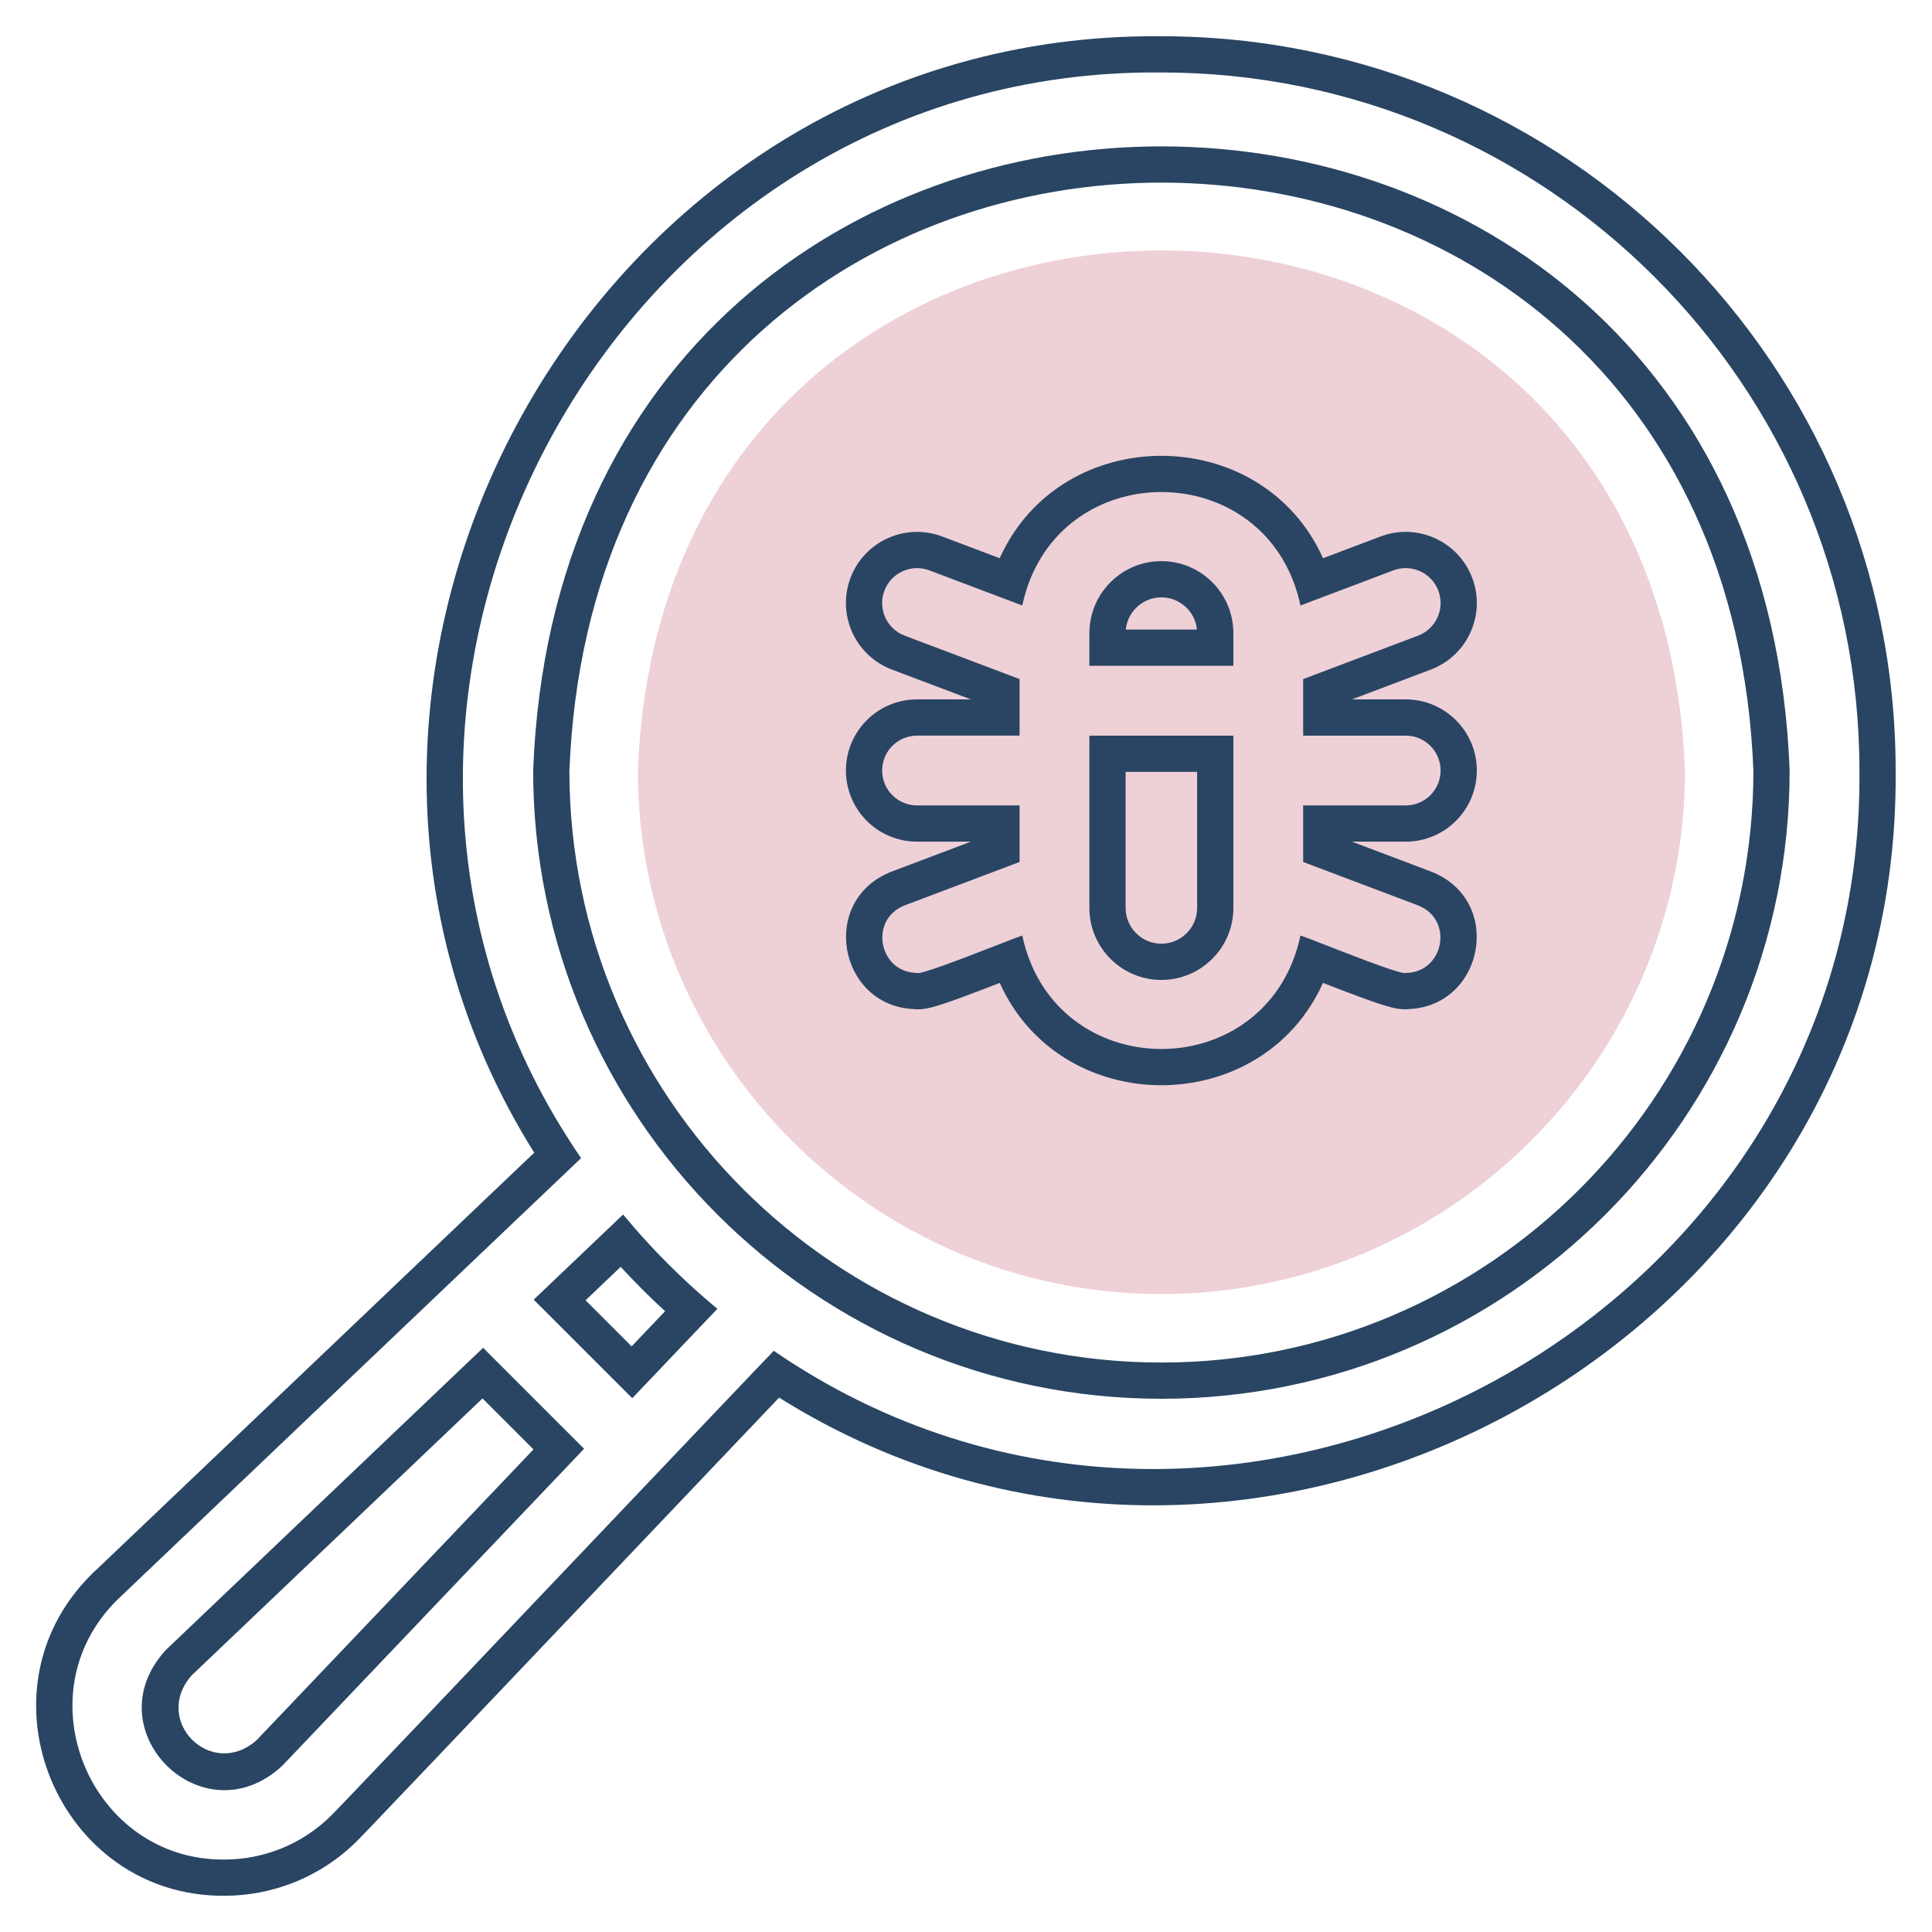 <svg width="80" height="80" viewBox="0 0 80 80" fill="none" xmlns="http://www.w3.org/2000/svg">
<g id="bug 1">
<g id="Group">
<path id="Vector" opacity="0.3" fill-rule="evenodd" clip-rule="evenodd" d="M48.092 53.584C60.032 53.584 69.771 43.846 69.771 31.906C68.662 3.19 27.519 3.197 26.414 31.906C26.414 43.846 36.152 53.584 48.092 53.584Z" fill="#C76378"/>
<g id="Group_2">
<path id="Vector (Stroke)" fill-rule="evenodd" clip-rule="evenodd" d="M4.836 66.264C4.842 66.261 8.391 62.88 12.438 59.024C17.799 53.918 24.032 47.98 24.062 47.956C24.062 47.956 24.063 47.956 24.062 47.956C23.78 47.545 23.511 47.13 23.254 46.711C11.828 28.088 25.714 2.786 48.091 3.001C64.029 3.001 76.995 15.968 76.995 31.905C77.216 54.78 50.766 68.79 32.041 55.934C32.024 55.941 28.213 59.949 24.073 64.304C19.147 69.485 13.755 75.156 13.732 75.16C12.506 76.387 10.895 77 9.284 77C3.759 77.037 0.877 70.206 4.836 66.264ZM9.289 78.5C2.425 78.542 -1.133 70.09 3.778 65.201L3.914 65.066L3.93 65.057L4.631 64.389C5.158 63.888 5.909 63.173 6.81 62.315C8.105 61.08 9.711 59.551 11.404 57.938L13.415 56.022C15.817 53.734 18.218 51.447 20.021 49.73C20.878 48.914 21.6 48.227 22.121 47.731C9.819 28.094 24.443 1.28 48.098 1.501C64.859 1.505 78.491 15.138 78.495 31.898C78.718 55.55 51.904 70.182 32.261 57.872C31.764 58.394 31.075 59.117 30.257 59.977C28.838 61.468 27.03 63.37 25.155 65.343L23.975 66.583C21.692 68.985 19.407 71.387 17.692 73.189C16.834 74.09 16.117 74.842 15.614 75.369C15.362 75.632 15.163 75.84 15.025 75.983C14.957 76.055 14.901 76.112 14.862 76.152C14.843 76.172 14.823 76.192 14.806 76.209C14.8 76.215 14.786 76.229 14.77 76.244C13.254 77.748 11.268 78.499 9.289 78.5ZM10.629 72.053L22.091 60.017L19.98 57.906L7.943 69.368C6.271 71.246 8.755 73.72 10.629 72.053ZM6.869 68.32C3.833 71.621 8.372 76.165 11.677 73.128L24.186 59.991L20.005 55.81L6.869 68.32ZM26.18 57.897L29.706 54.194C29.32 53.875 28.943 53.547 28.574 53.208C27.953 52.639 27.358 52.043 26.788 51.423C26.45 51.054 26.122 50.676 25.802 50.29L22.099 53.816L26.18 57.897ZM26.154 55.75L27.54 54.295C26.901 53.709 26.288 53.095 25.702 52.457L24.247 53.843L26.154 55.75ZM23.577 31.934C23.592 45.437 34.584 56.42 48.091 56.42C61.597 56.42 72.589 45.437 72.605 31.934C71.349 -0.559 24.837 -0.566 23.577 31.934ZM22.077 31.906C22.077 46.25 33.747 57.92 48.091 57.92C62.435 57.92 74.105 46.25 74.105 31.906C72.802 -2.549 23.384 -2.558 22.077 31.906Z" fill="#294563"/>
<path id="Vector (Stroke)_2" fill-rule="evenodd" clip-rule="evenodd" d="M59.257 36.09L59.266 36.093C62.277 37.275 61.457 41.635 58.354 41.783C58.293 41.79 58.247 41.791 58.222 41.792C58.097 41.796 57.992 41.785 57.93 41.777C57.803 41.76 57.683 41.732 57.597 41.71C57.417 41.663 57.206 41.596 56.998 41.526C56.575 41.383 56.042 41.184 55.527 40.987C55.275 40.891 55.022 40.793 54.782 40.7C52.242 46.347 43.939 46.351 41.398 40.7C41.158 40.793 40.906 40.891 40.654 40.987C40.137 41.184 39.602 41.383 39.178 41.527C38.97 41.597 38.759 41.664 38.579 41.711C38.494 41.733 38.373 41.761 38.244 41.778C38.182 41.786 38.074 41.797 37.944 41.792C37.921 41.791 37.877 41.79 37.82 41.783C34.72 41.629 33.907 37.274 36.914 36.093L36.923 36.09L40.201 34.851H37.973C36.347 34.851 35.028 33.532 35.028 31.906C35.028 30.279 36.347 28.96 37.973 28.96H40.201L36.932 27.725C35.411 27.15 34.643 25.451 35.218 23.929C35.793 22.408 37.493 21.64 39.014 22.215L41.396 23.115C43.935 17.463 52.244 17.459 54.784 23.115L57.165 22.215C57.165 22.215 57.165 22.215 57.165 22.215C58.687 21.64 60.386 22.407 60.962 23.929C61.536 25.45 60.769 27.15 59.248 27.725L55.978 28.961H58.207C59.833 28.961 61.152 30.279 61.152 31.906C61.152 33.533 59.833 34.851 58.207 34.851H55.979L59.257 36.09ZM53.961 28.119L58.718 26.322C59.464 26.04 59.841 25.206 59.559 24.459C59.276 23.712 58.442 23.336 57.696 23.618L53.849 25.072C53.739 24.554 53.577 24.08 53.373 23.648C51.307 19.282 44.872 19.285 42.807 23.648C42.602 24.08 42.441 24.554 42.331 25.072L38.484 23.618C37.738 23.336 36.904 23.713 36.621 24.459C36.339 25.206 36.716 26.04 37.462 26.322L42.219 28.119V30.46H37.973C37.175 30.46 36.528 31.108 36.528 31.906C36.528 32.704 37.175 33.351 37.973 33.351H42.219V35.692L37.462 37.489C35.964 38.078 36.387 40.274 37.974 40.287C38.098 40.363 39.688 39.755 40.915 39.279C41.033 39.233 41.148 39.188 41.258 39.145C41.814 38.929 42.242 38.762 42.331 38.74C42.367 38.911 42.409 39.077 42.457 39.239C44.092 44.815 52.019 44.834 53.703 39.306C53.759 39.124 53.808 38.935 53.849 38.74C53.943 38.764 54.375 38.932 54.934 39.15C55.04 39.191 55.151 39.234 55.265 39.279C56.489 39.755 58.073 40.361 58.206 40.287C59.792 40.274 60.216 38.078 58.718 37.49L53.961 35.692V33.351H58.207C59.005 33.351 59.652 32.704 59.652 31.906C59.652 31.108 59.005 30.461 58.207 30.461H53.961V28.119ZM49.564 26.07C49.49 25.323 48.856 24.735 48.09 24.735C47.324 24.735 46.69 25.323 46.616 26.07H49.564ZM51.067 26.07C50.992 24.494 49.685 23.235 48.09 23.235C46.495 23.235 45.189 24.494 45.113 26.07C45.111 26.118 45.109 26.167 45.109 26.215V27.57H51.071V26.215C51.071 26.167 51.07 26.118 51.067 26.07ZM46.609 37.596C46.609 38.412 47.275 39.077 48.09 39.077C48.905 39.077 49.571 38.412 49.571 37.596V31.961H46.609V37.596ZM45.109 37.596C45.109 39.24 46.447 40.577 48.09 40.577C49.734 40.577 51.071 39.24 51.071 37.596V30.461H45.109V37.596Z" fill="#294563"/>
</g>
</g>
</g>
</svg>
